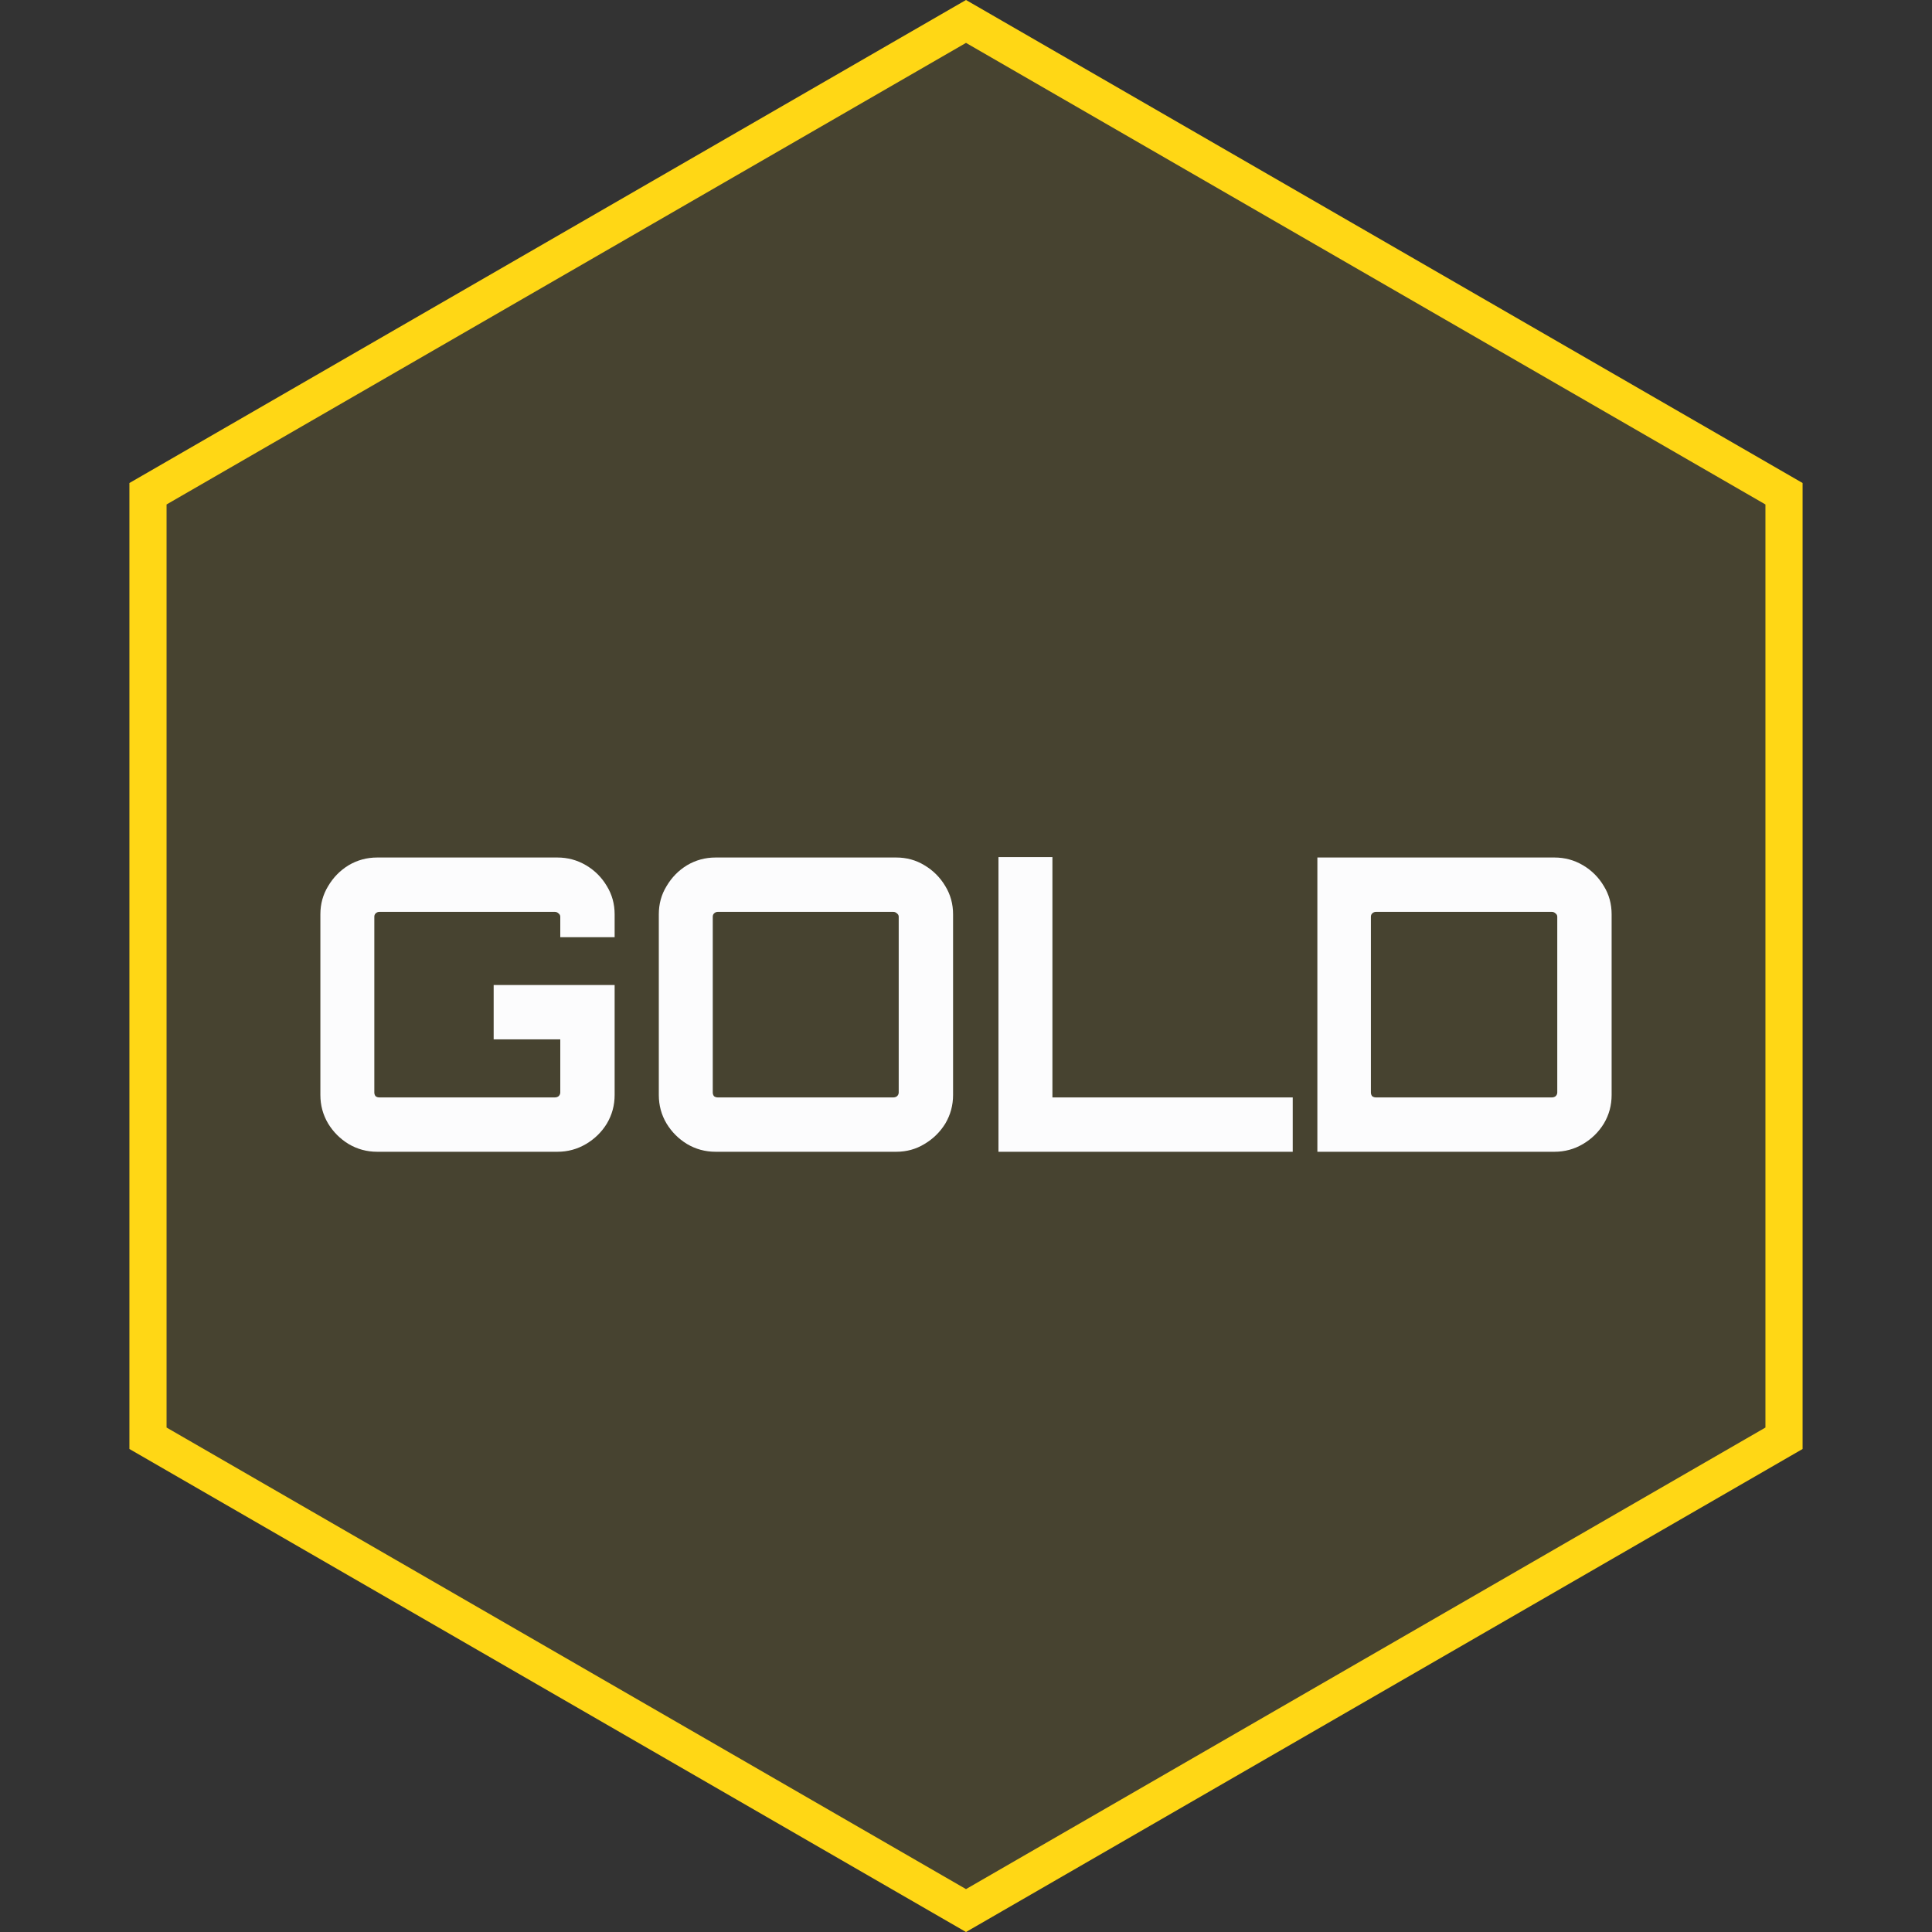 <svg width="52" height="52" viewBox="0 0 52 52" fill="none" xmlns="http://www.w3.org/2000/svg">
<rect x="0" y="0" width="52" height="52" fill="#333333" stroke="none"/>
<path d="M3.983 13.289L26 0.577L48.017 13.289V38.711L26 51.423L3.983 38.711V13.289Z" fill="#FFD715" fill-opacity="0.1" stroke="#FFD715"/>
<path d="M10.152 31C9.873 31 9.617 30.93 9.382 30.791C9.155 30.652 8.971 30.468 8.832 30.241C8.693 30.006 8.623 29.75 8.623 29.471V24.609C8.623 24.33 8.693 24.077 8.832 23.85C8.971 23.615 9.155 23.428 9.382 23.289C9.617 23.15 9.873 23.08 10.152 23.08H15.003C15.281 23.08 15.538 23.15 15.773 23.289C16.008 23.428 16.195 23.615 16.334 23.85C16.473 24.077 16.543 24.33 16.543 24.609V25.225H15.08V24.675C15.08 24.638 15.065 24.609 15.036 24.587C15.007 24.558 14.973 24.543 14.937 24.543H10.207C10.17 24.543 10.137 24.558 10.108 24.587C10.086 24.609 10.075 24.638 10.075 24.675V29.405C10.075 29.442 10.086 29.475 10.108 29.504C10.137 29.526 10.17 29.537 10.207 29.537H14.937C14.973 29.537 15.007 29.526 15.036 29.504C15.065 29.475 15.08 29.442 15.08 29.405V27.975H13.287V26.512H16.543V29.471C16.543 29.75 16.473 30.006 16.334 30.241C16.195 30.468 16.008 30.652 15.773 30.791C15.538 30.93 15.281 31 15.003 31H10.152ZM19.261 31C18.982 31 18.725 30.93 18.491 30.791C18.263 30.652 18.08 30.468 17.941 30.241C17.801 30.006 17.732 29.75 17.732 29.471V24.609C17.732 24.33 17.801 24.077 17.941 23.85C18.08 23.615 18.263 23.428 18.491 23.289C18.725 23.15 18.982 23.08 19.261 23.08H24.123C24.401 23.08 24.654 23.15 24.882 23.289C25.116 23.428 25.303 23.615 25.443 23.85C25.582 24.077 25.652 24.33 25.652 24.609V29.471C25.652 29.75 25.582 30.006 25.443 30.241C25.303 30.468 25.116 30.652 24.882 30.791C24.654 30.93 24.401 31 24.123 31H19.261ZM19.316 29.537H24.046C24.082 29.537 24.115 29.526 24.145 29.504C24.174 29.475 24.189 29.442 24.189 29.405V24.675C24.189 24.638 24.174 24.609 24.145 24.587C24.115 24.558 24.082 24.543 24.046 24.543H19.316C19.279 24.543 19.246 24.558 19.217 24.587C19.195 24.609 19.184 24.638 19.184 24.675V29.405C19.184 29.442 19.195 29.475 19.217 29.504C19.246 29.526 19.279 29.537 19.316 29.537ZM26.874 31V23.069H28.326V29.537H34.794V31H26.874ZM35.457 31V23.08H41.837C42.116 23.08 42.373 23.15 42.607 23.289C42.842 23.428 43.029 23.615 43.168 23.85C43.308 24.077 43.377 24.33 43.377 24.609V29.471C43.377 29.75 43.308 30.006 43.168 30.241C43.029 30.468 42.842 30.652 42.607 30.791C42.373 30.93 42.116 31 41.837 31H35.457ZM37.03 29.537H41.771C41.808 29.537 41.841 29.526 41.87 29.504C41.9 29.475 41.914 29.442 41.914 29.405V24.675C41.914 24.638 41.9 24.609 41.87 24.587C41.841 24.558 41.808 24.543 41.771 24.543H37.03C36.994 24.543 36.961 24.558 36.931 24.587C36.909 24.609 36.898 24.638 36.898 24.675V29.405C36.898 29.442 36.909 29.475 36.931 29.504C36.961 29.526 36.994 29.537 37.03 29.537Z" fill="#FCFCFD"/>
</svg>
